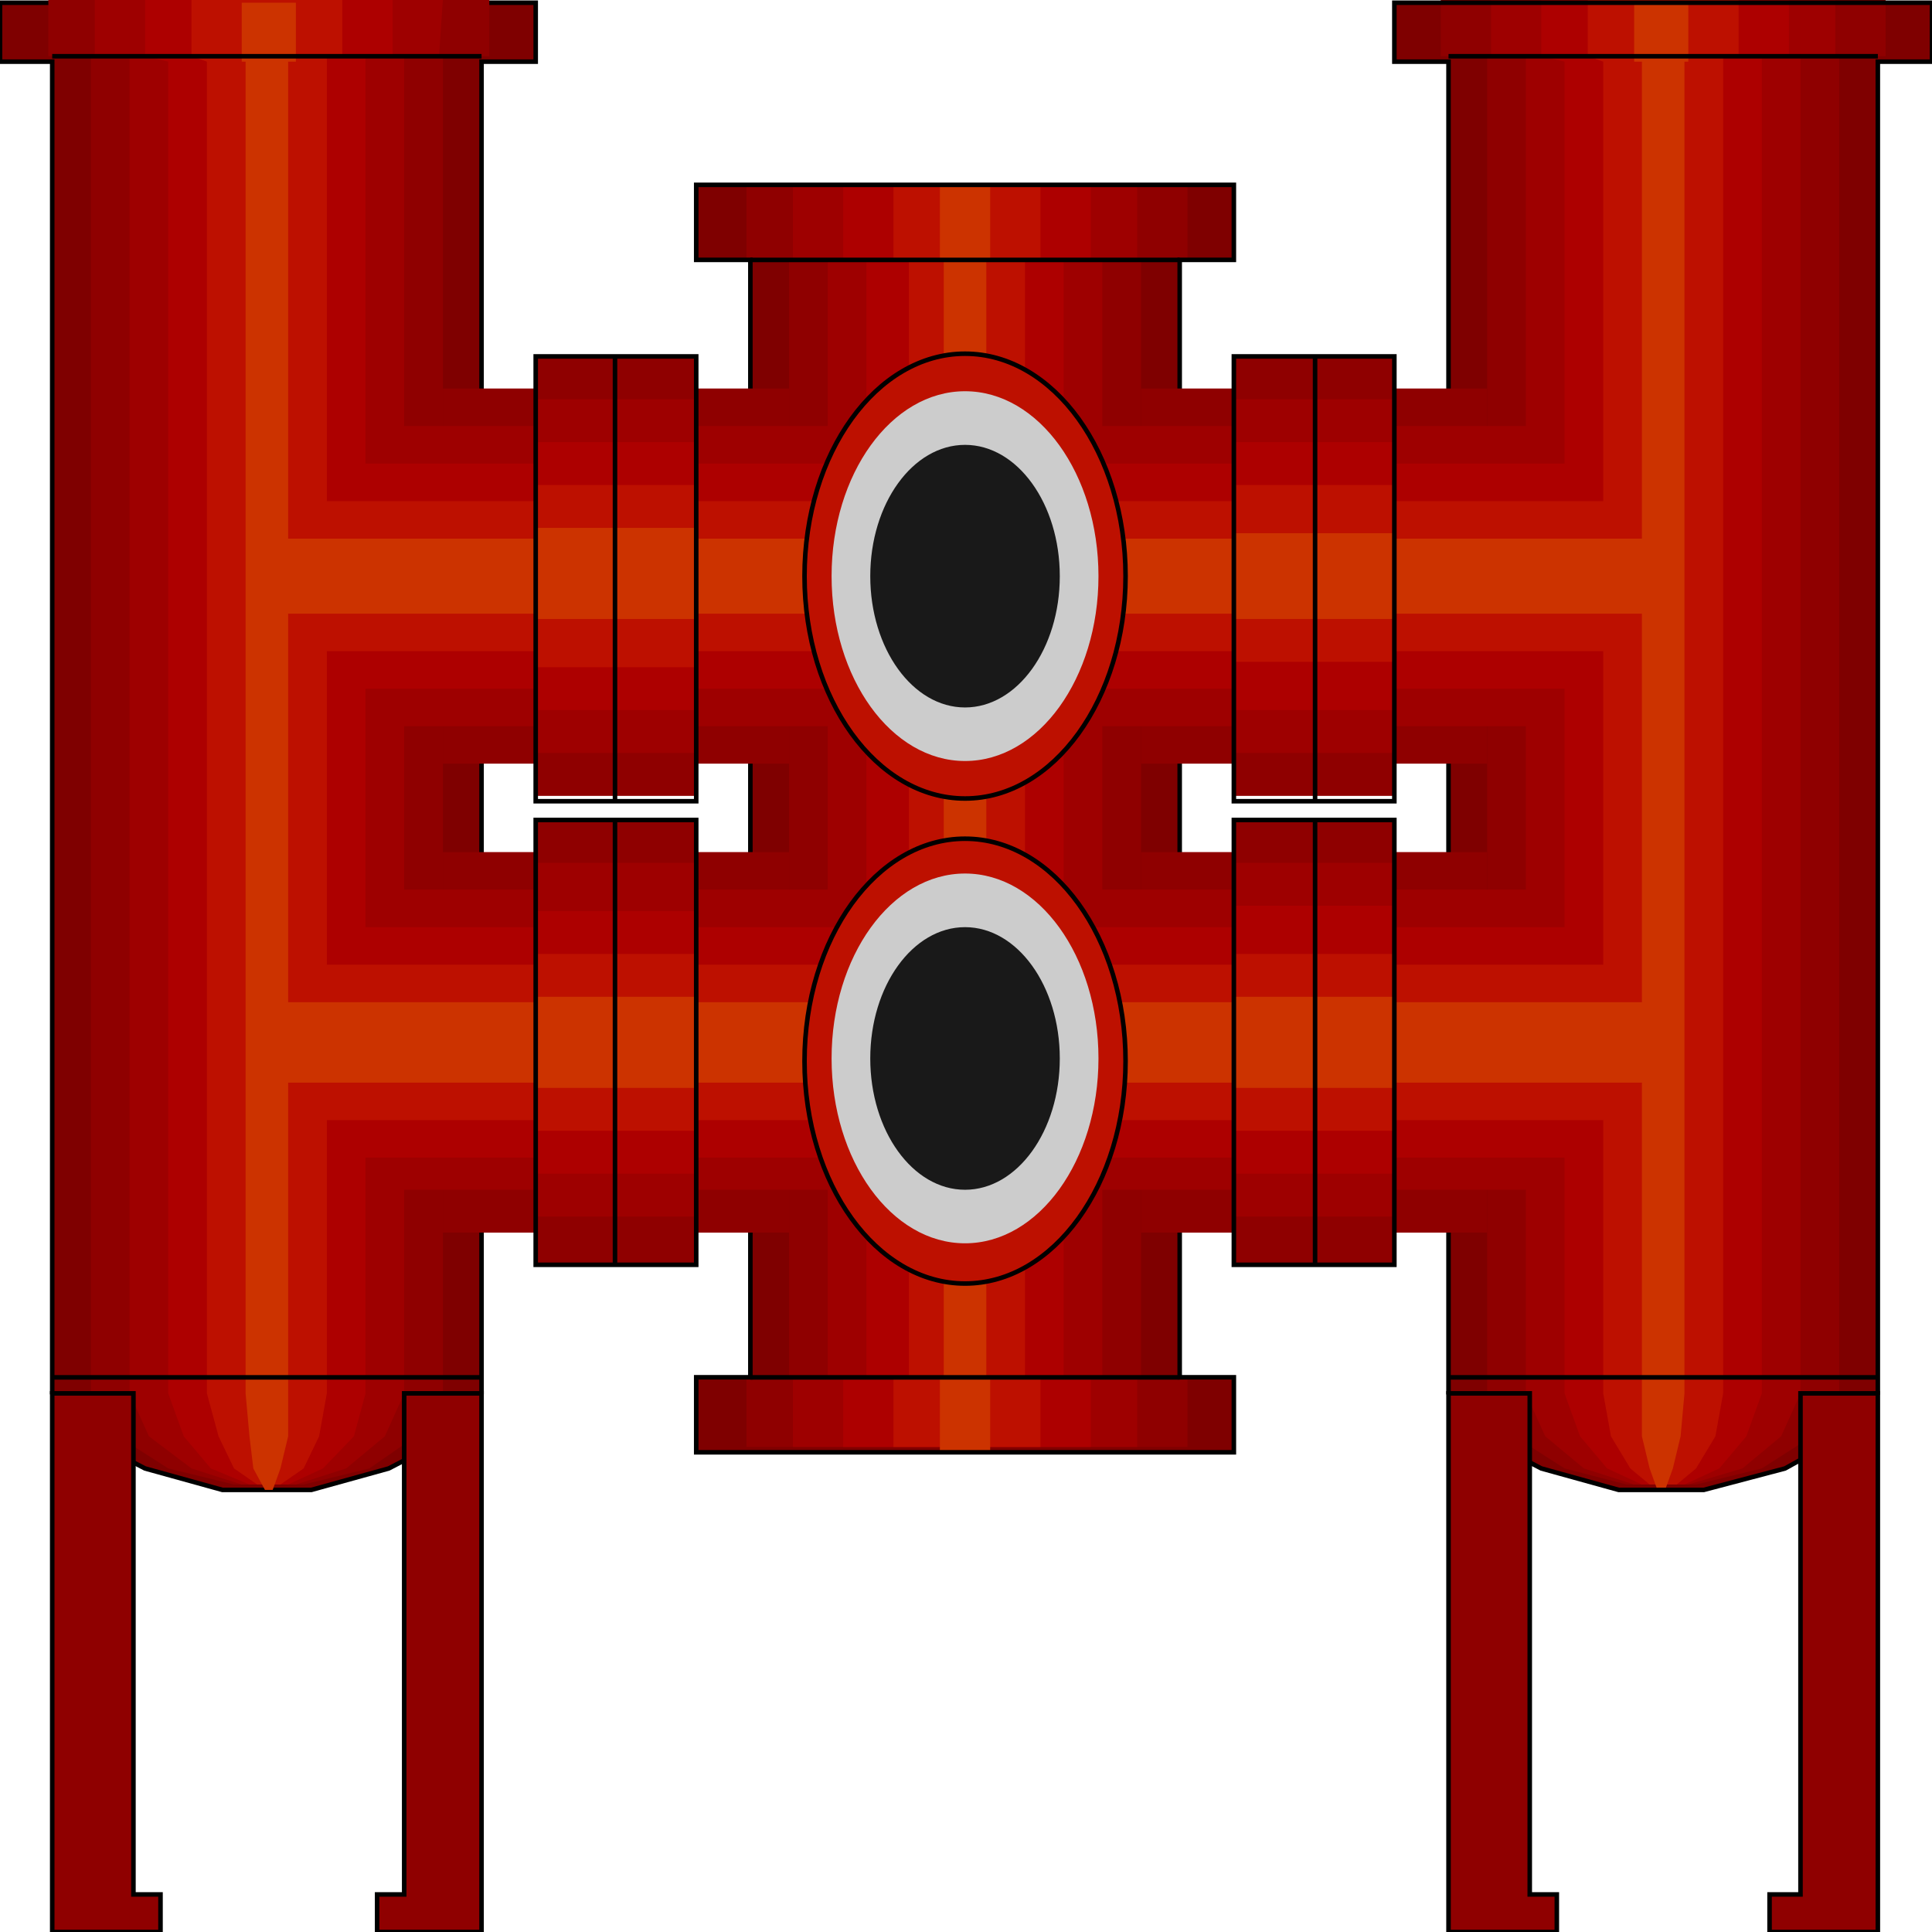<svg width="150" height="150" viewBox="0 0 150 150" fill="none" xmlns="http://www.w3.org/2000/svg">
<g clip-path="url(#clip0_2109_228742)">
<path d="M132.282 115.676H125.675L119.669 114.011L114.864 111.515L112.462 108.186V4.788H108.258V0.211H150V4.788H145.795V108.186L143.093 111.515L138.588 114.011L132.282 115.676Z" fill="#7F0000"/>
<path d="M95.796 106.931V112.757H54.054V106.931H58.258V20.177H54.054V14.352H95.796V20.177H91.591V106.931H95.796Z" fill="#7F0000"/>
<path d="M24.174 115.676H17.267L11.261 114.011L6.456 111.515L4.054 108.186V4.788H0V0.211H41.592V4.788H37.387V108.186L34.985 111.515L30.18 114.011L24.174 115.676Z" fill="#7F0000" stroke="black" stroke-width="0.353"/>
<path d="M23.574 115.257H18.168L13.063 114.008L9.159 111.512L7.057 108.183V4.369H3.754V0H37.988V4.369H34.385V108.183L32.282 111.512L28.679 114.008L23.574 115.257Z" fill="#8F0000"/>
<path d="M92.192 106.931V112.34H57.958V106.931H61.261V20.177H57.958V14.352H92.192V20.177H88.589V106.931H92.192Z" fill="#8F0000"/>
<path d="M131.682 115.257H126.277L121.472 114.008L117.568 111.512L115.466 108.183V4.369H111.862V0H146.397V4.369H142.793V108.183L140.691 111.512L136.787 114.008L131.682 115.257Z" fill="#8F0000"/>
<path d="M131.081 115.257H126.877L122.973 114.008L119.97 111.512L118.468 108.183V4.369H115.766V0H142.492V4.369H139.79V108.183L138.288 111.512L135.285 114.008L131.081 115.257Z" fill="#9E0000"/>
<path d="M88.288 106.931V112.34H61.562V106.931H64.264V20.177H61.562V14.352H88.288V20.177H85.585V106.931H88.288Z" fill="#9E0000"/>
<path d="M22.973 115.257H18.769L14.865 114.008L11.562 111.512L10.06 108.183V4.369H7.357V0H34.384L34.084 4.369H31.381V108.183L29.88 111.512L26.877 114.008L22.973 115.257Z" fill="#9E0000"/>
<path d="M22.373 115.257H19.37L16.367 114.008L14.265 111.512L13.063 108.183V4.785L11.262 4.369V0H30.481V4.369H28.379V108.183L27.478 111.512L25.076 114.008L22.373 115.257Z" fill="#AD0000"/>
<path d="M84.685 106.931V112.34H65.466V106.931H67.268V20.177H65.466V14.352H84.685V20.177H82.583V106.931H84.685Z" fill="#AD0000"/>
<path d="M130.781 115.257H127.478L124.775 114.008L122.673 111.512L121.472 108.183V4.785L119.67 4.369V0H138.889V4.369H136.787V108.183L135.586 111.512L133.484 114.008L130.781 115.257Z" fill="#AD0000"/>
<path d="M130.18 115.257H128.078L126.577 114.008L125.075 111.512L124.475 108.183V4.785L123.273 4.369V0H134.985V4.369H133.784V108.183L133.183 111.512L131.682 114.008L130.18 115.257Z" fill="#BD1000"/>
<path d="M80.781 106.931V112.34H69.369V106.931H70.57V20.177H69.369V14.352H80.781V20.177H79.579V106.931H80.781Z" fill="#BD1000"/>
<path d="M21.772 115.257H19.97L18.169 114.008L16.967 111.512L16.066 108.183V4.785L14.865 4.369V0H26.577V4.369H25.376V108.183L24.775 111.512L23.574 114.008L21.772 115.257Z" fill="#BD1000"/>
<path d="M129.279 115.676H128.679L128.078 114.011L127.478 111.515V108.186V4.788H126.877V0.211H131.081V4.788H130.781V108.186L130.481 111.515L129.88 114.011L129.279 115.676Z" fill="#CC3300"/>
<path d="M76.877 106.931V112.757H72.973V106.931H73.273V20.177H72.973V14.352H76.877V20.177H76.576V106.931H76.877Z" fill="#CC3300"/>
<path d="M21.171 115.676H20.57L19.669 114.011L19.369 111.515L19.069 108.186V4.788H18.769V0.211H22.973V4.788H22.372V108.186V111.515L21.772 114.011L21.171 115.676Z" fill="#CC3300"/>
<path d="M95.796 106.931V112.757H54.054V106.931H58.258V20.177H54.054V14.352H95.796V20.177H91.591V106.931H95.796Z" stroke="black" stroke-width="0.353"/>
<path d="M132.282 115.676H125.675L119.669 114.011L114.864 111.515L112.462 108.186V4.788H108.258V0.211H150V4.788H145.795V108.186L143.093 111.515L138.588 114.011L132.282 115.676Z" stroke="black" stroke-width="0.353"/>
<path d="M112.463 108.18H118.769V147.084H120.871V149.997H118.769H112.463V108.18Z" fill="#8F0000" stroke="black" stroke-width="0.353"/>
<path d="M139.79 108.18H145.796V149.997H139.79H137.388V147.084H139.79V108.18Z" fill="#8F0000" stroke="black" stroke-width="0.353"/>
<path d="M4.054 108.18H10.36V147.084H12.462V149.997H10.36H4.054V108.18Z" fill="#8F0000" stroke="black" stroke-width="0.353"/>
<path d="M31.381 108.18H37.387V149.997H31.381H29.279V147.084H31.381V108.18Z" fill="#8F0000" stroke="black" stroke-width="0.353"/>
<path d="M115.466 66.156V95.699H88.589V66.156H115.466Z" fill="#8F0000"/>
<path d="M61.262 66.156V95.699H34.385V66.156H61.262Z" fill="#8F0000"/>
<path d="M64.564 69.07V92.371H31.381V69.07H64.564Z" fill="#9E0000"/>
<path d="M118.769 69.07V92.371H85.285V69.07H118.769Z" fill="#9E0000"/>
<path d="M121.772 71.984V89.876H82.282V71.984H121.772Z" fill="#AD0000"/>
<path d="M67.568 71.984V89.876H28.078V71.984H67.568Z" fill="#AD0000"/>
<path d="M70.871 74.898V86.965H25.075V74.898H70.871Z" fill="#BD1000"/>
<path d="M125.075 74.898V86.965H79.279V74.898H125.075Z" fill="#BD1000"/>
<path d="M128.078 77.812V84.054H79.279V77.812H128.078Z" fill="#CC3300"/>
<path d="M70.871 77.812V84.054H21.771V77.812H70.871Z" fill="#CC3300"/>
<path d="M108.258 63.664V98.199H95.796V63.664H108.258Z" fill="#8F0000"/>
<path d="M54.054 63.664V98.199H41.592V63.664H54.054Z" fill="#8F0000"/>
<path d="M54.054 66.992V94.454H41.592V66.992H54.054Z" fill="#9E0000"/>
<path d="M108.258 66.992V94.454H95.796V66.992H108.258Z" fill="#9E0000"/>
<path d="M108.258 70.32V91.125H95.796V70.32H108.258Z" fill="#AD0000"/>
<path d="M54.054 70.734V91.123H41.592V70.734H54.054Z" fill="#AD0000"/>
<path d="M54.054 74.062V87.793H41.592V74.062H54.054Z" fill="#BD1000"/>
<path d="M108.258 74.062V87.793H95.796V74.062H108.258Z" fill="#BD1000"/>
<path d="M108.258 77.391V84.464H95.796V77.391H108.258Z" fill="#CC3300"/>
<path d="M54.054 77.391V84.464H41.592V77.391H54.054Z" fill="#CC3300"/>
<path d="M112.463 106.938H145.796" stroke="black" stroke-width="0.353"/>
<path d="M4.054 106.938H37.387" stroke="black" stroke-width="0.353"/>
<path d="M58.258 106.938H91.591" stroke="black" stroke-width="0.353"/>
<path d="M112.463 4.367H145.796" stroke="black" stroke-width="0.353"/>
<path d="M4.054 4.367H37.387" stroke="black" stroke-width="0.353"/>
<path d="M58.258 20.18H91.591" stroke="black" stroke-width="0.353"/>
<path d="M115.466 30.164V59.29H88.589V30.164H115.466Z" fill="#8F0000"/>
<path d="M61.262 30.164V59.29H34.385V30.164H61.262Z" fill="#8F0000"/>
<path d="M64.564 33.078V56.379H31.381V33.078H64.564Z" fill="#9E0000"/>
<path d="M118.769 33.078V56.379H85.285V33.078H118.769Z" fill="#9E0000"/>
<path d="M121.772 35.992V53.468H82.282V35.992H121.772Z" fill="#AD0000"/>
<path d="M67.568 35.992V53.468H28.078V35.992H67.568Z" fill="#AD0000"/>
<path d="M70.871 38.906V50.557H25.075V38.906H70.871Z" fill="#BD1000"/>
<path d="M125.075 38.906V50.557H79.279V38.906H125.075Z" fill="#BD1000"/>
<path d="M128.078 41.82V47.646H79.279V41.82H128.078Z" fill="#CC3300"/>
<path d="M70.871 41.82V47.646H21.771V41.82H70.871Z" fill="#CC3300"/>
<path d="M108.258 27.672V61.791H95.796V27.672H108.258Z" fill="#8F0000"/>
<path d="M54.054 27.672V61.791H41.592V27.672H54.054Z" fill="#8F0000"/>
<path d="M54.054 31V58.462H41.592V31H54.054Z" fill="#9E0000"/>
<path d="M108.258 31V58.462H95.796V31H108.258Z" fill="#9E0000"/>
<path d="M108.258 34.328V55.133H95.796V34.328H108.258Z" fill="#AD0000"/>
<path d="M54.054 34.328V55.133H41.592V34.328H54.054Z" fill="#AD0000"/>
<path d="M54.054 37.656V51.803H41.592V37.656H54.054Z" fill="#BD1000"/>
<path d="M108.258 37.656V51.387H95.796V37.656H108.258Z" fill="#BD1000"/>
<path d="M108.258 41.398V48.056H95.796V41.398H108.258Z" fill="#CC3300"/>
<path d="M54.054 40.984V48.058H41.592V40.984H54.054Z" fill="#CC3300"/>
<path d="M41.592 27.672H54.054V62.207H41.592V27.672Z" stroke="black" stroke-width="0.353"/>
<path d="M47.748 62.207V27.672" stroke="black" stroke-width="0.353"/>
<path d="M41.592 63.664H54.054V98.199H41.592V63.664Z" stroke="black" stroke-width="0.353"/>
<path d="M47.748 98.199V63.664" stroke="black" stroke-width="0.353"/>
<path d="M95.796 27.672H108.258V62.207H95.796V27.672Z" stroke="black" stroke-width="0.353"/>
<path d="M102.102 62.207V27.672" stroke="black" stroke-width="0.353"/>
<path d="M95.796 63.664H108.258V98.199H95.796V63.664Z" stroke="black" stroke-width="0.353"/>
<path d="M102.102 98.199V63.664" stroke="black" stroke-width="0.353"/>
<path d="M74.925 61.996C81.808 61.996 87.388 54.265 87.388 44.729C87.388 35.192 81.808 27.461 74.925 27.461C68.043 27.461 62.463 35.192 62.463 44.729C62.463 54.265 68.043 61.996 74.925 61.996Z" fill="#BD1000" stroke="black" stroke-width="0.353"/>
<path d="M74.925 99.653C81.808 99.653 87.388 91.921 87.388 82.385C87.388 72.848 81.808 65.117 74.925 65.117C68.043 65.117 62.463 72.848 62.463 82.385C62.463 91.921 68.043 99.653 74.925 99.653Z" fill="#BD1000" stroke="black" stroke-width="0.353"/>
<path d="M74.925 59.085C80.647 59.085 85.285 52.658 85.285 44.73C85.285 36.802 80.647 30.375 74.925 30.375C69.203 30.375 64.564 36.802 64.564 44.73C64.564 52.658 69.203 59.085 74.925 59.085Z" fill="#CCCCCC"/>
<path d="M74.925 96.53C80.647 96.53 85.285 90.103 85.285 82.175C85.285 74.247 80.647 67.82 74.925 67.82C69.203 67.82 64.564 74.247 64.564 82.175C64.564 90.103 69.203 96.53 74.925 96.53Z" fill="#CCCCCC"/>
<path d="M74.925 54.927C78.988 54.927 82.282 50.363 82.282 44.733C82.282 39.103 78.988 34.539 74.925 34.539C70.861 34.539 67.567 39.103 67.567 44.733C67.567 50.363 70.861 54.927 74.925 54.927Z" fill="#191919"/>
<path d="M74.925 92.373C78.988 92.373 82.282 87.809 82.282 82.178C82.282 76.549 78.988 71.984 74.925 71.984C70.861 71.984 67.567 76.549 67.567 82.178C67.567 87.809 70.861 92.373 74.925 92.373Z" fill="#191919"/>
</g>
<defs>
<clipPath id="clip0_2109_228742">
<rect width="150" height="150" fill="white"/>
</clipPath>
</defs>
</svg>
